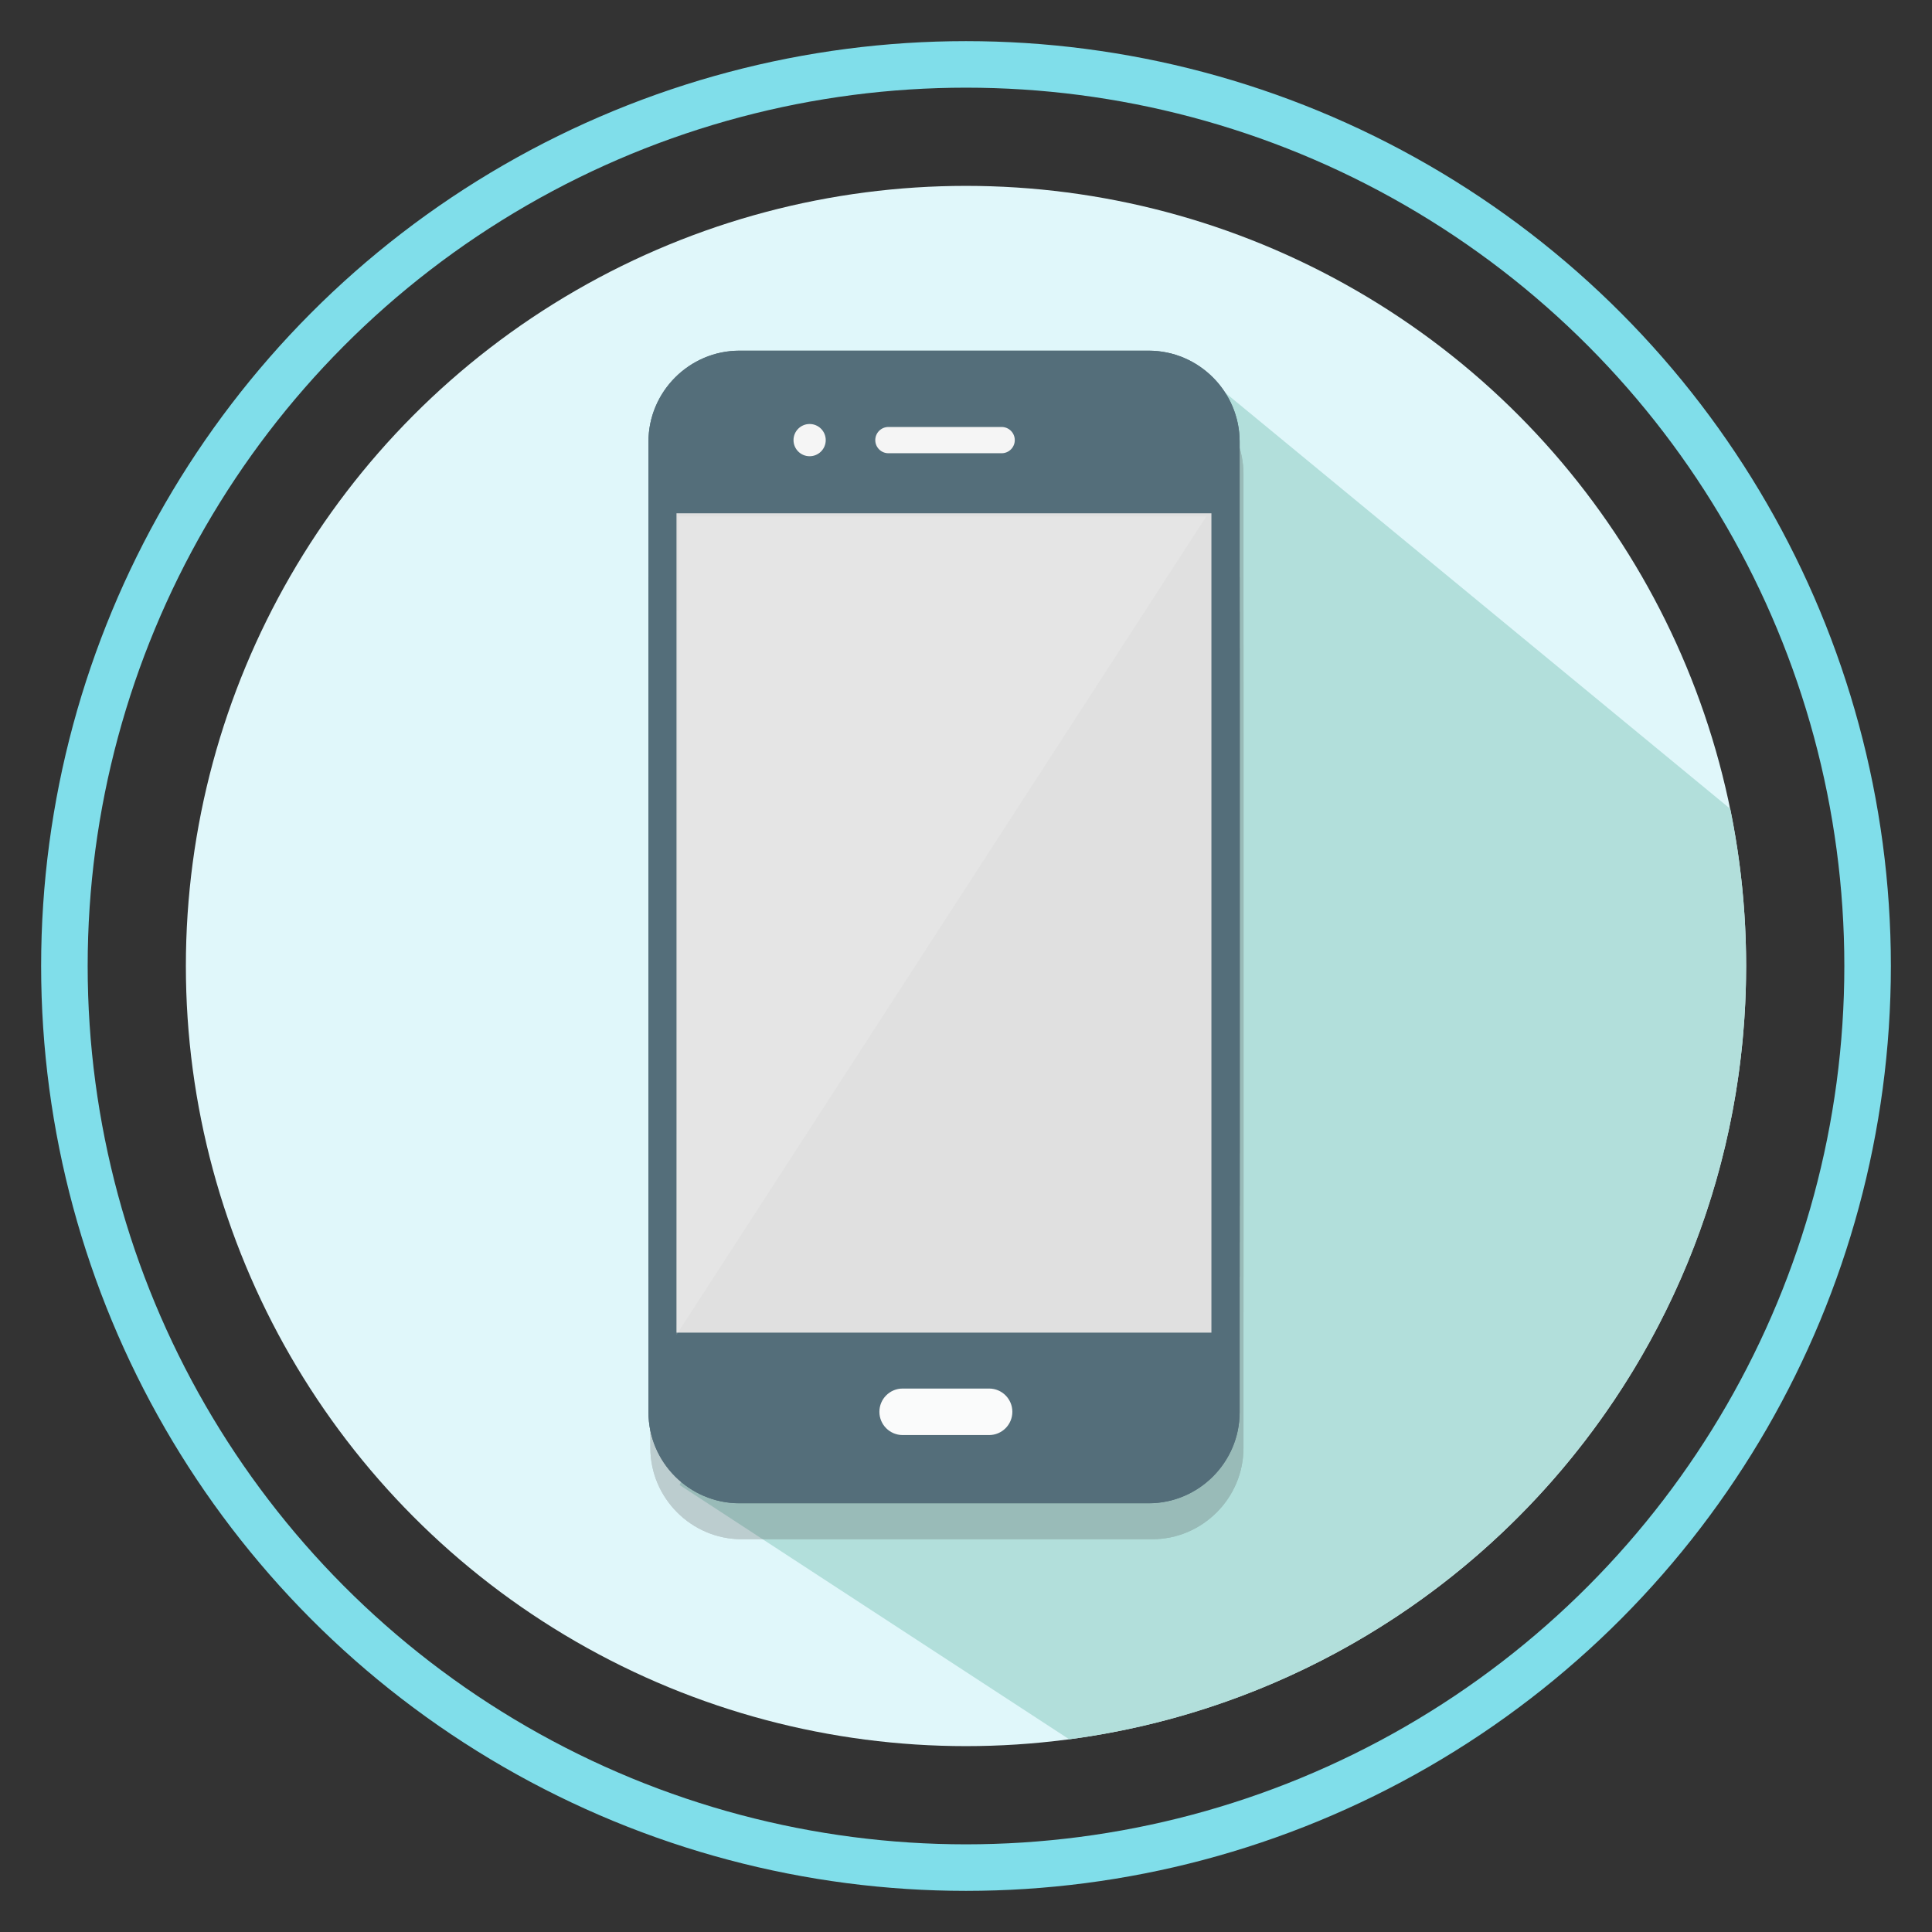 <?xml version="1.0" encoding="utf-8"?>
<!-- Generator: Adobe Illustrator 16.0.0, SVG Export Plug-In . SVG Version: 6.00 Build 0)  -->
<!DOCTYPE svg PUBLIC "-//W3C//DTD SVG 1.1//EN" "http://www.w3.org/Graphics/SVG/1.1/DTD/svg11.dtd">
<svg version="1.1" id="Layer_1" xmlns="http://www.w3.org/2000/svg" xmlns:xlink="http://www.w3.org/1999/xlink" x="0px" y="0px"
	 width="300px" height="300px" viewBox="0 0 300 300" enable-background="new 0 0 300 300" xml:space="preserve">
<rect x="0" y="0" width="300" height="300" fill="#333333" stroke="none"/>
<g>
	<g>
		<circle fill="#E0F7FA" cx="150" cy="150" r="121.138"/>
		<path fill="#B2DFDB" d="M105.528,230.594l60.501,39.486c59.325-7.844,105.108-58.612,105.108-120.08
			c0-8.358-0.848-16.52-2.459-24.401l-81.425-67.086L105.528,230.594z"/>
		<g>
			<g opacity="0.25">
				<g>
					<defs>
						<path id="SVGID_1_" d="M193.087,224.831c0,7.801-6.376,14.179-14.18,14.179H115.17c-7.803,0-14.18-6.378-14.18-14.179V73.635
							c0-7.796,6.377-14.178,14.18-14.178h63.737c7.804,0,14.18,6.382,14.18,14.178V224.831z"/>
					</defs>
					<use xlink:href="#SVGID_1_"  overflow="visible" fill="#4E4E4E"/>
					<clipPath id="SVGID_2_">
						<use xlink:href="#SVGID_1_"  overflow="visible"/>
					</clipPath>
					<rect x="100.985" y="59.456" clip-path="url(#SVGID_2_)" fill="#4E4E4E" width="92.108" height="179.545"/>
					<path clip-path="url(#SVGID_2_)" fill="#4E4E4E" d="M218.375,149.229c0,39.414-31.939,71.356-71.335,71.356
						c-39.397,0-71.339-31.942-71.339-71.356c0-39.397,31.942-71.337,71.339-71.337C186.436,77.892,218.375,109.832,218.375,149.229
						z"/>
					<path clip-path="url(#SVGID_2_)" fill="#4E4E4E" d="M214.356,149.229c0,37.195-30.142,67.336-67.316,67.336
						c-37.178,0-67.317-30.141-67.317-67.336c0-37.176,30.139-67.315,67.317-67.315C184.215,81.914,214.356,112.053,214.356,149.229
						z"/>
					<path clip-path="url(#SVGID_2_)" fill="#4E4E4E" d="M210.333,149.229c0,34.957-28.338,63.314-63.293,63.314
						c-34.959,0-63.297-28.357-63.297-63.314c0-34.958,28.338-63.294,63.297-63.294C181.995,85.935,210.333,114.271,210.333,149.229
						z"/>
					<path clip-path="url(#SVGID_2_)" fill="#4E4E4E" d="M205.039,149.229c0,32.035-25.966,58.021-57.999,58.021
						c-32.037,0-58.004-25.985-58.004-58.021c0-32.036,25.967-58.003,58.004-58.003C179.073,91.226,205.039,117.193,205.039,149.229
						z"/>
				</g>
			</g>
			<g>
				<g>
					<defs>
						<path id="SVGID_3_" d="M192.491,219.293c0,7.774-6.357,14.132-14.131,14.132h-63.537c-7.774,0-14.131-6.357-14.131-14.132
							V68.585c0-7.772,6.357-14.132,14.131-14.132h63.537c7.773,0,14.131,6.36,14.131,14.132V219.293z"/>
					</defs>
					<use xlink:href="#SVGID_3_"  overflow="visible" fill="#546E7A"/>
					<clipPath id="SVGID_4_">
						<use xlink:href="#SVGID_3_"  overflow="visible"/>
					</clipPath>
					<rect x="100.686" y="54.45" clip-path="url(#SVGID_4_)" fill="#546E7A" width="91.813" height="178.969"/>
					<path clip-path="url(#SVGID_4_)" fill="#546E7A" d="M217.7,143.933c0,39.289-31.841,71.128-71.108,71.128
						c-39.27,0-71.106-31.84-71.106-71.128c0-39.268,31.836-71.105,71.106-71.105C185.859,72.828,217.7,104.666,217.7,143.933z"/>
					<path clip-path="url(#SVGID_4_)" fill="#546E7A" d="M213.691,143.933c0,37.076-30.043,67.12-67.1,67.12
						c-37.056,0-67.1-30.044-67.1-67.12c0-37.055,30.044-67.098,67.1-67.098C183.648,76.835,213.691,106.878,213.691,143.933z"/>
					<path clip-path="url(#SVGID_4_)" fill="#546E7A" d="M209.682,143.933c0,34.844-28.244,63.11-63.09,63.11
						c-34.843,0-63.092-28.266-63.092-63.11s28.249-63.089,63.092-63.089C181.438,80.844,209.682,109.089,209.682,143.933z"/>
					<path clip-path="url(#SVGID_4_)" fill="#546E7A" d="M204.407,143.933c0,31.934-25.883,57.834-57.815,57.834
						s-57.815-25.9-57.815-57.834c0-31.933,25.883-57.816,57.815-57.816S204.407,112,204.407,143.933z"/>
				</g>
			</g>
			<g>
				<g>
					<rect x="105.046" y="79.705" fill="#E0E0E0" width="83.061" height="127.226"/>
				</g>
			</g>
			<polygon opacity="0.15" fill="#FFFFFF" points="105.046,207.277 105.328,80.164 187.335,80.164 			"/>
			<path fill="#FAFBFB" d="M157.198,219.224c0,1.993-1.616,3.611-3.612,3.611h-13.422c-1.995,0-3.612-1.618-3.612-3.611l0,0
				c0-1.995,1.618-3.611,3.612-3.611h13.422C155.582,215.612,157.198,217.229,157.198,219.224L157.198,219.224z"/>
			<g>
				<path fill="#F5F5F5" d="M157.574,68.341c0,1.125-0.912,2.037-2.037,2.037h-17.586c-1.125,0-2.038-0.912-2.038-2.037l0,0
					c0-1.126,0.914-2.039,2.038-2.039h17.586C156.662,66.302,157.574,67.214,157.574,68.341L157.574,68.341z"/>
				<circle fill="#F5F5F5" cx="125.718" cy="68.341" r="2.502"/>
			</g>
		</g>
	</g>
	<circle fill="none" stroke="#80DEEA" stroke-width="7.226" stroke-miterlimit="10" cx="150" cy="150" r="140"/>
</g>
</svg>
